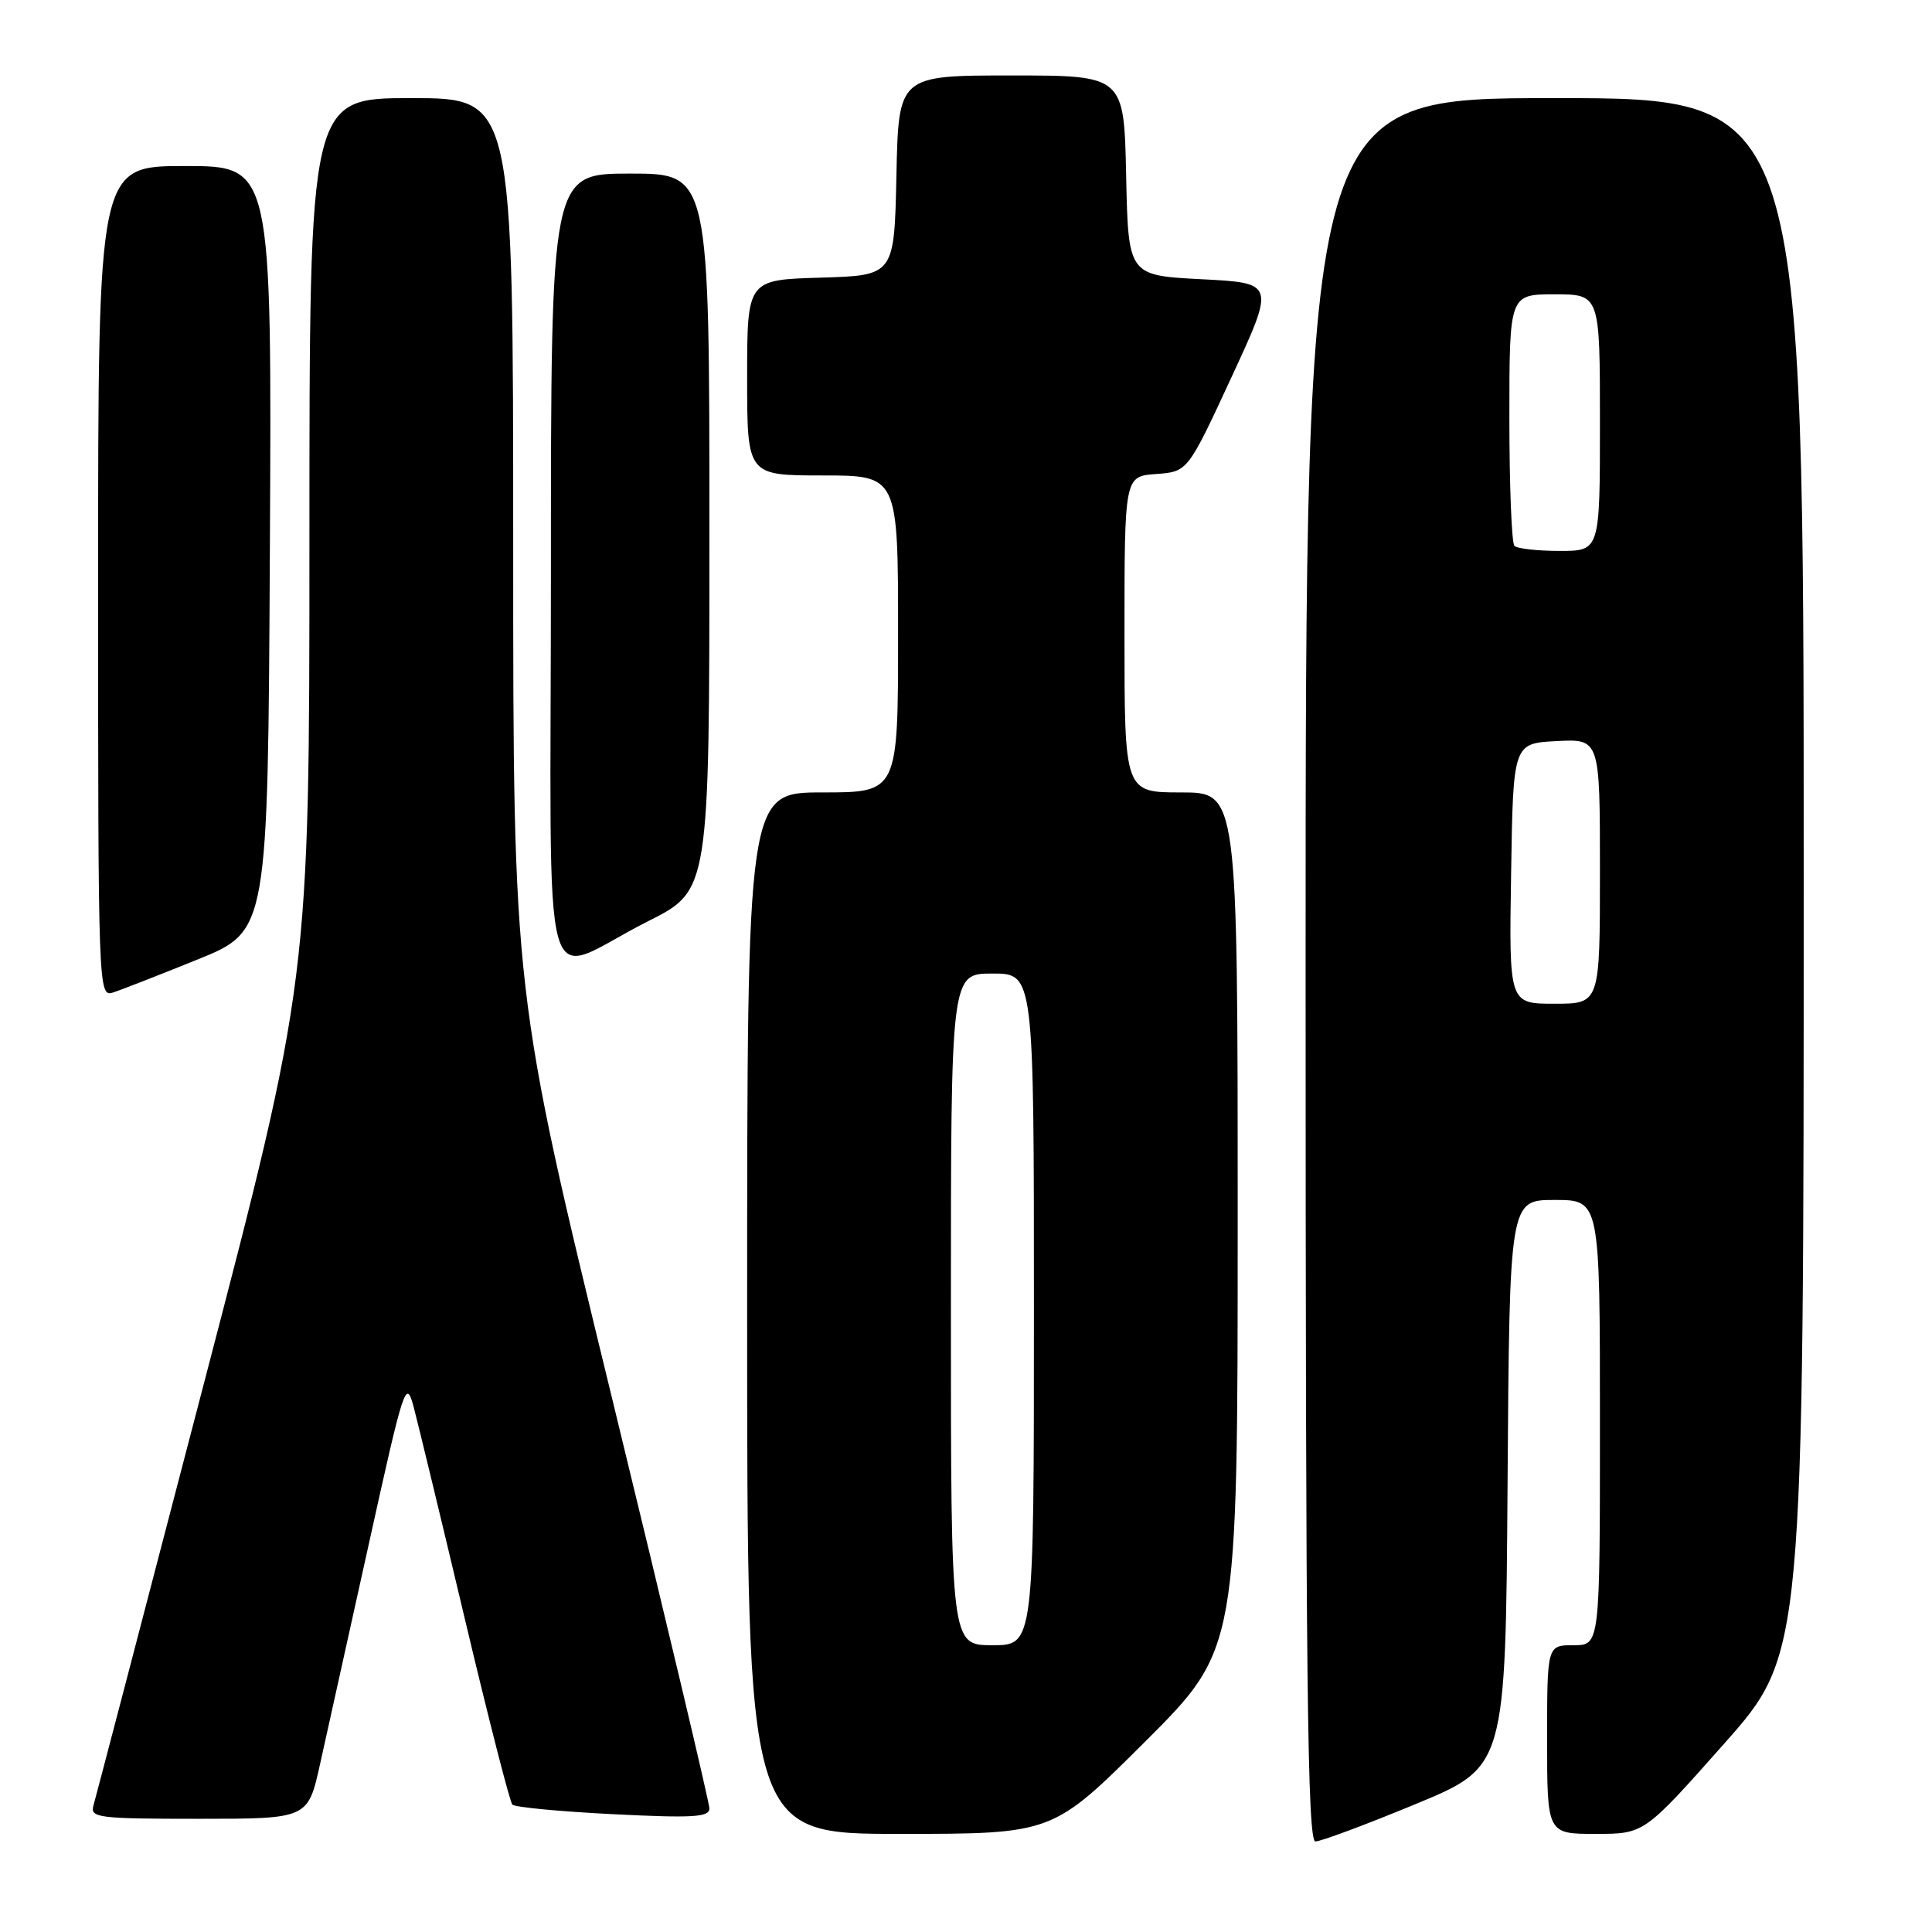 <?xml version="1.0" encoding="UTF-8" standalone="no"?>
<!DOCTYPE svg PUBLIC "-//W3C//DTD SVG 1.1//EN" "http://www.w3.org/Graphics/SVG/1.1/DTD/svg11.dtd" >
<svg xmlns="http://www.w3.org/2000/svg" xmlns:xlink="http://www.w3.org/1999/xlink" version="1.1" viewBox="0 0 256 256">
 <g >
 <path fill="currentColor"
d=" M 187.55 239.06 C 199.50 234.12 199.50 234.12 199.76 196.56 C 200.02 159.00 200.02 159.00 206.01 159.00 C 212.00 159.00 212.00 159.00 212.00 188.50 C 212.00 218.00 212.00 218.00 208.50 218.00 C 205.00 218.00 205.00 218.00 205.00 230.50 C 205.00 243.00 205.00 243.00 211.43 243.00 C 217.86 243.00 217.86 243.00 228.43 231.08 C 239.00 219.16 239.00 219.16 239.00 116.08 C 239.00 13.00 239.00 13.00 206.00 13.00 C 173.00 13.00 173.00 13.00 173.00 128.50 C 173.00 222.67 173.24 244.00 174.30 244.00 C 175.02 244.00 180.98 241.78 187.55 239.06 Z  M 151.74 230.77 C 164.00 218.53 164.00 218.53 164.00 161.77 C 164.00 105.00 164.00 105.00 156.50 105.00 C 149.00 105.00 149.00 105.00 149.00 84.06 C 149.00 63.11 149.00 63.11 153.19 62.81 C 157.38 62.50 157.38 62.50 163.17 50.00 C 168.96 37.50 168.96 37.50 159.23 37.00 C 149.50 36.50 149.50 36.50 149.22 23.25 C 148.94 10.00 148.94 10.00 134.00 10.00 C 119.06 10.00 119.06 10.00 118.78 23.25 C 118.50 36.50 118.50 36.50 108.75 36.79 C 99.00 37.07 99.00 37.07 99.00 50.04 C 99.00 63.00 99.00 63.00 109.00 63.00 C 119.00 63.00 119.00 63.00 119.00 84.00 C 119.00 105.00 119.00 105.00 109.00 105.00 C 99.00 105.00 99.00 105.00 99.00 174.00 C 99.00 243.00 99.00 243.00 119.24 243.00 C 139.47 243.00 139.47 243.00 151.74 230.77 Z  M 42.41 233.75 C 43.29 229.76 46.21 216.60 48.89 204.50 C 53.57 183.33 53.80 182.65 54.83 186.50 C 55.41 188.70 58.46 201.30 61.59 214.50 C 64.72 227.70 67.56 238.78 67.89 239.12 C 68.23 239.47 74.24 240.04 81.25 240.39 C 91.83 240.92 94.00 240.79 94.00 239.63 C 94.00 238.86 88.15 214.21 81.00 184.86 C 68.00 131.50 68.00 131.50 68.00 72.25 C 68.00 13.00 68.00 13.00 54.50 13.00 C 41.00 13.00 41.00 13.00 41.00 71.37 C 41.00 129.75 41.00 129.75 26.94 183.62 C 19.21 213.26 12.66 238.29 12.38 239.25 C 11.91 240.86 13.03 241.00 26.33 241.00 C 40.80 241.00 40.80 241.00 42.41 233.75 Z  M 26.20 127.13 C 35.50 123.36 35.50 123.36 35.76 72.68 C 36.02 22.00 36.02 22.00 24.51 22.00 C 13.00 22.00 13.00 22.00 13.00 77.07 C 13.00 131.16 13.03 132.12 14.95 131.52 C 16.02 131.18 21.08 129.20 26.20 127.13 Z  M 85.89 122.06 C 94.00 117.98 94.00 117.98 94.00 70.49 C 94.00 23.00 94.00 23.00 83.50 23.00 C 73.00 23.00 73.00 23.00 73.00 75.48 C 73.00 135.76 71.25 129.42 85.89 122.06 Z  M 200.23 115.75 C 200.50 98.50 200.50 98.50 206.25 98.20 C 212.00 97.90 212.00 97.90 212.00 115.45 C 212.00 133.00 212.00 133.00 205.98 133.00 C 199.95 133.00 199.95 133.00 200.23 115.75 Z  M 200.67 72.33 C 200.30 71.97 200.00 64.32 200.00 55.33 C 200.00 39.00 200.00 39.00 206.00 39.00 C 212.00 39.00 212.00 39.00 212.00 56.00 C 212.00 73.00 212.00 73.00 206.67 73.00 C 203.73 73.00 201.03 72.70 200.67 72.33 Z  M 126.00 173.50 C 126.00 129.00 126.00 129.00 131.50 129.00 C 137.00 129.00 137.00 129.00 137.00 173.50 C 137.00 218.00 137.00 218.00 131.50 218.00 C 126.00 218.00 126.00 218.00 126.00 173.50 Z "/>
</g>
</svg>